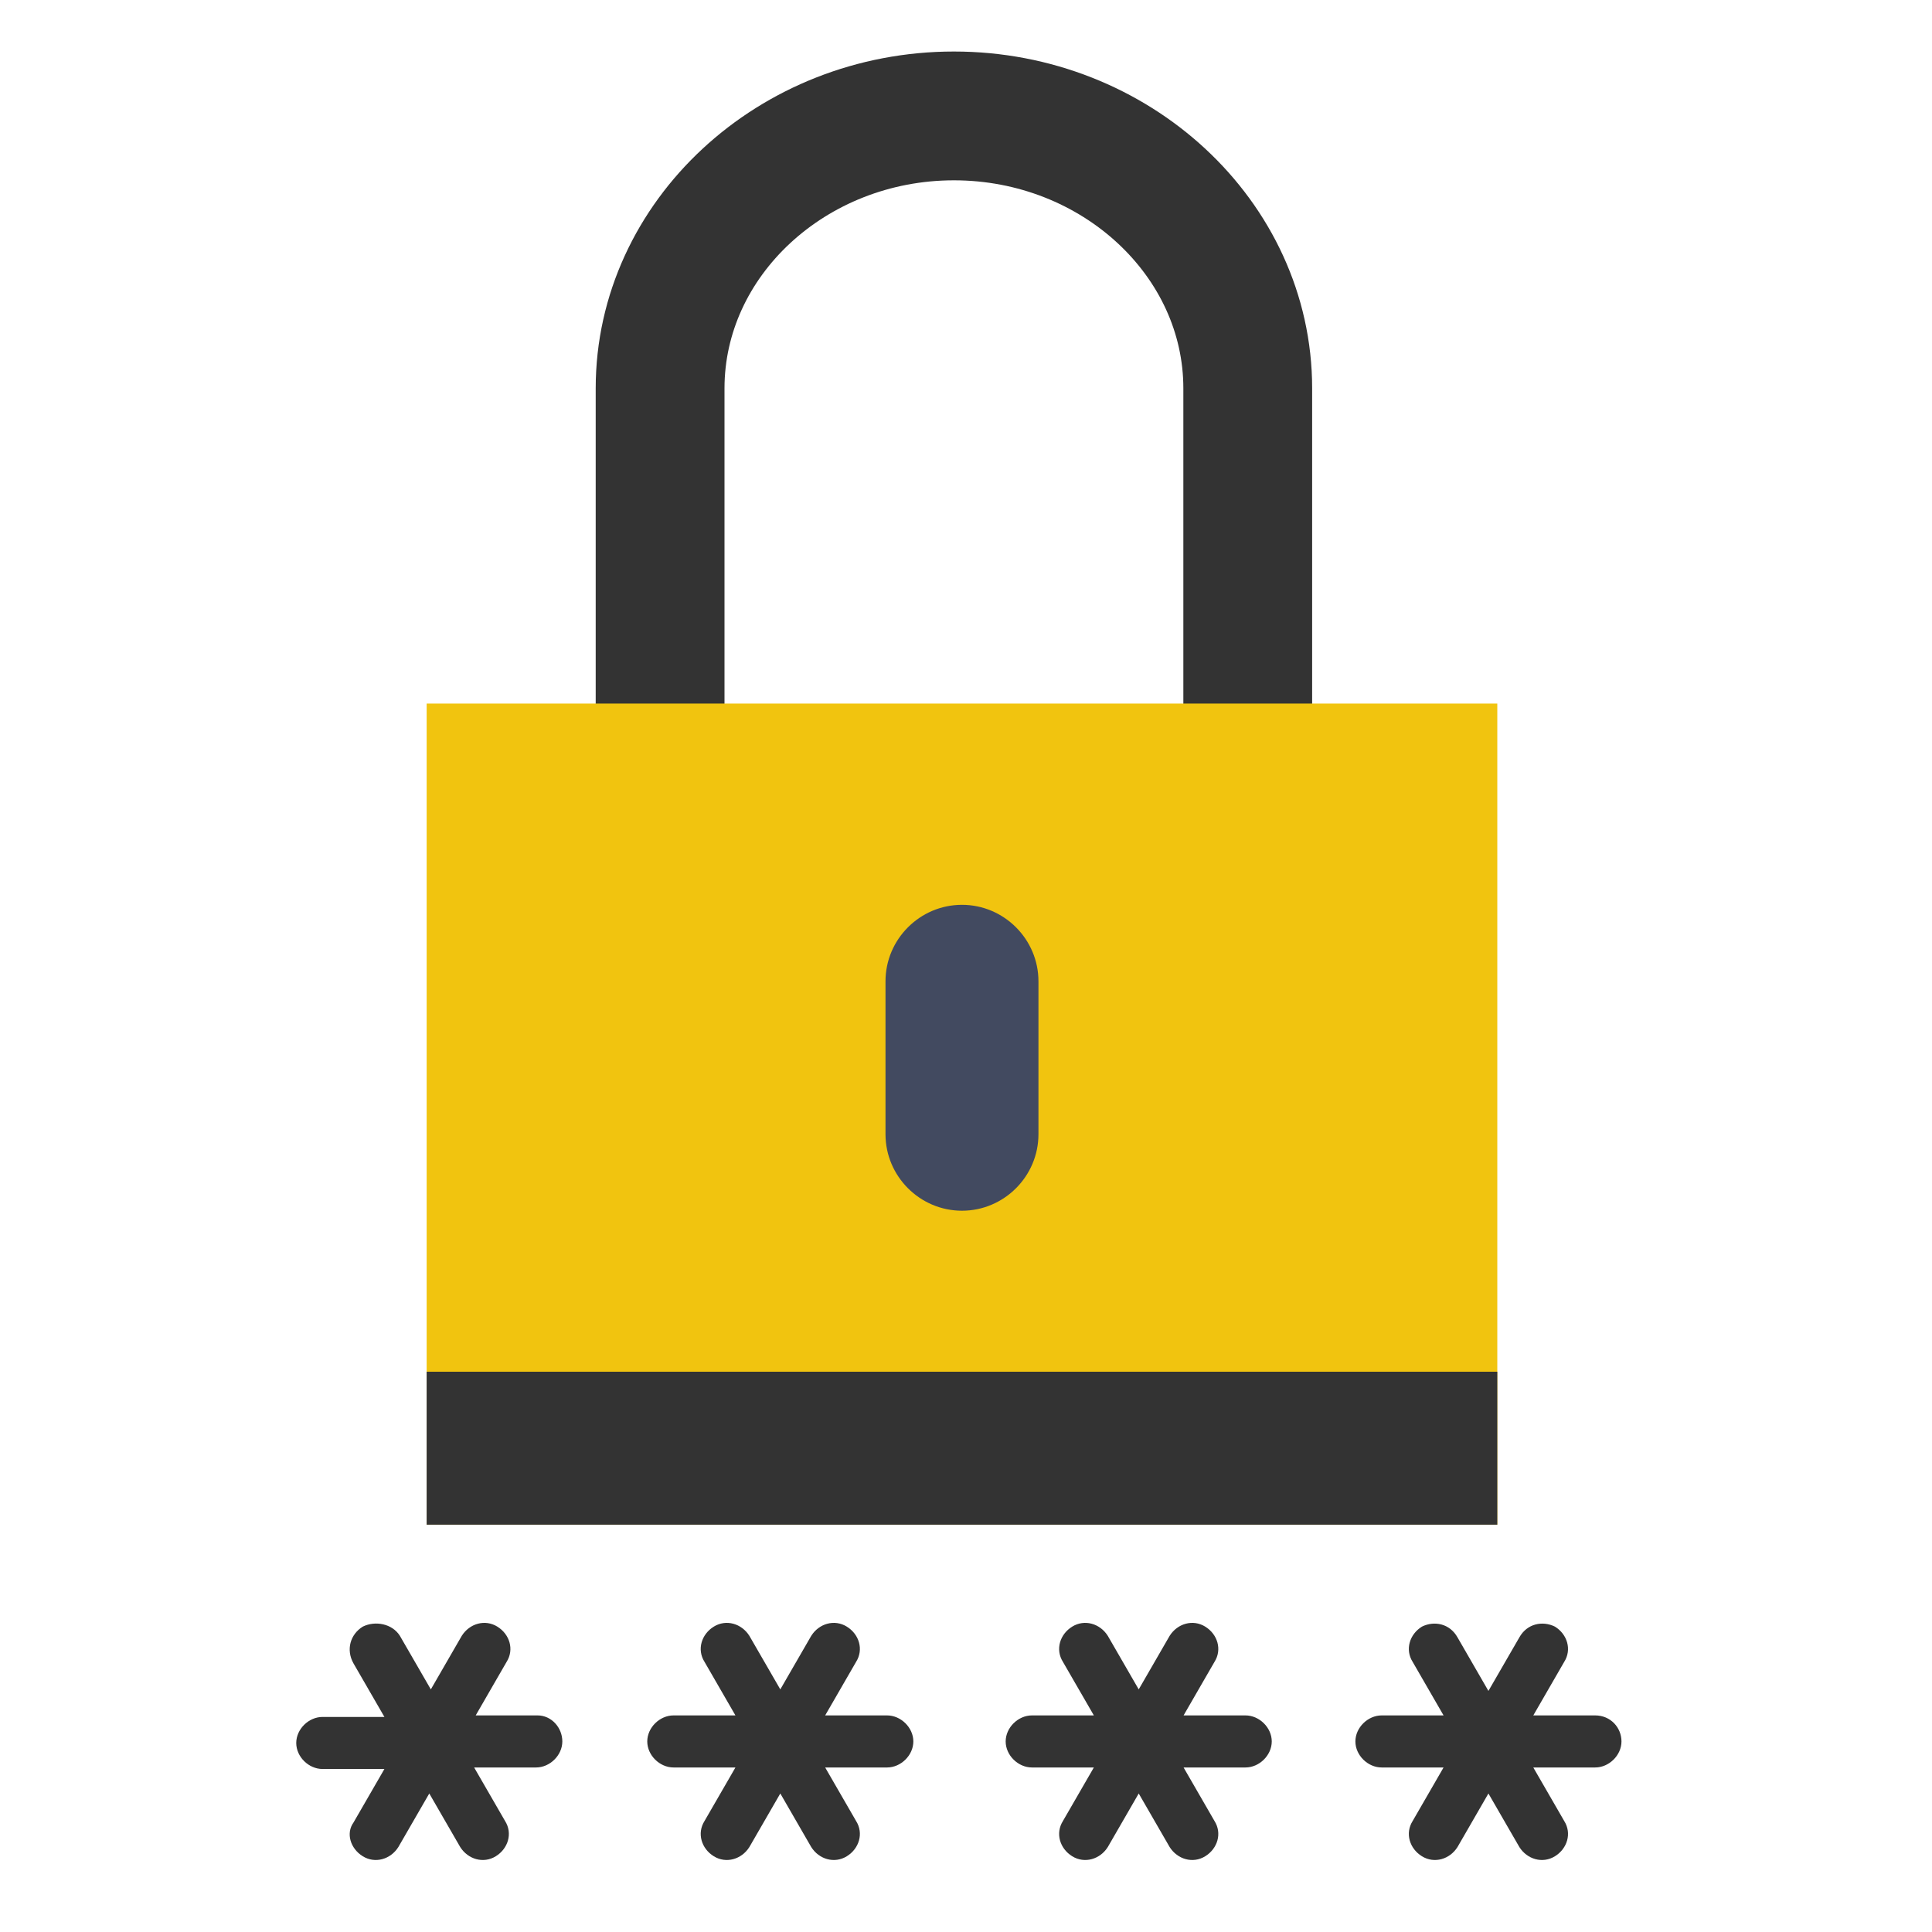 <?xml version="1.0" encoding="UTF-8"?>
<svg width="150px" height="150px" viewBox="0 0 150 150" version="1.1" xmlns="http://www.w3.org/2000/svg" xmlns:xlink="http://www.w3.org/1999/xlink">
    <!-- Generator: Sketch 46.2 (44496) - http://www.bohemiancoding.com/sketch -->
    <title>password</title>
    <desc>Created with Sketch.</desc>
    <defs></defs>
    <g id="Icons" stroke="none" stroke-width="1" fill="none" fill-rule="evenodd">
        <g id="password">
            <g id="Group" transform="translate(23, 9)">
                <path d="M73.697,124.184 L68.893,124.184 L71.295,120.024 C71.896,119.074 71.535,117.885 70.574,117.291 C69.613,116.696 68.413,117.053 67.812,118.004 L65.41,122.164 L63.008,118.004 C62.407,117.053 61.206,116.696 60.245,117.291 C59.284,117.885 58.924,119.074 59.524,120.024 L61.927,124.184 L57.122,124.184 C56.041,124.184 55.08,125.135 55.08,126.205 C55.08,127.275 56.041,128.226 57.122,128.226 L61.927,128.226 L59.524,132.386 C58.924,133.336 59.284,134.525 60.245,135.119 C61.206,135.714 62.407,135.357 63.008,134.406 L65.41,130.246 L67.812,134.406 C68.413,135.357 69.614,135.714 70.574,135.119 C71.535,134.525 71.896,133.336 71.295,132.386 L68.893,128.226 L73.697,128.226 C74.779,128.226 75.739,127.275 75.739,126.205 C75.739,125.135 74.779,124.184 73.697,124.184 Z M45.87,124.184 L41.066,124.184 L43.468,120.024 C44.068,119.074 43.708,117.885 42.747,117.291 C41.786,116.696 40.585,117.053 39.985,118.004 L37.583,122.164 L35.18,118.004 C34.58,117.053 33.379,116.696 32.418,117.291 C31.457,117.885 31.096,119.074 31.697,120.024 L34.099,124.184 L29.295,124.184 C28.214,124.184 27.253,125.135 27.253,126.205 C27.253,127.275 28.214,128.226 29.295,128.226 L34.099,128.226 L31.697,132.386 C31.096,133.336 31.457,134.525 32.418,135.119 C33.378,135.714 34.58,135.357 35.18,134.406 L37.583,130.246 L39.985,134.406 C40.585,135.357 41.786,135.714 42.747,135.119 C43.708,134.525 44.068,133.336 43.468,132.386 L41.066,128.226 L45.87,128.226 C46.951,128.226 47.912,127.275 47.912,126.205 C47.912,125.135 46.951,124.184 45.87,124.184 Z M18.737,124.184 L13.933,124.184 L16.335,120.024 C16.935,119.074 16.575,117.885 15.614,117.291 C14.654,116.696 13.452,117.053 12.852,118.004 L10.45,122.164 L8.047,118.004 C7.447,117.053 6.125,116.815 5.165,117.291 L5.165,117.291 C4.204,117.885 3.843,119.074 4.444,120.143 L6.846,124.303 L2.042,124.303 C0.961,124.303 0,125.254 0,126.324 C0,127.394 0.961,128.344 2.042,128.344 L6.846,128.344 L4.444,132.504 C3.843,133.336 4.204,134.525 5.165,135.119 L5.165,135.119 C6.125,135.714 7.327,135.357 7.927,134.406 L10.329,130.246 L12.732,134.406 C13.332,135.357 14.533,135.714 15.494,135.119 C16.455,134.525 16.815,133.336 16.215,132.386 L13.812,128.226 L18.617,128.226 C19.698,128.226 20.659,127.275 20.659,126.205 C20.659,125.135 19.818,124.184 18.737,124.184 Z M100.849,124.184 L96.045,124.184 L98.447,120.024 C99.047,119.074 98.687,117.885 97.726,117.291 C96.765,116.815 95.564,117.053 94.964,118.123 L92.561,122.283 L90.159,118.123 C89.559,117.053 88.358,116.815 87.397,117.291 C86.436,117.885 86.075,119.074 86.676,120.024 L89.078,124.184 L84.274,124.184 C83.193,124.184 82.232,125.135 82.232,126.205 C82.232,127.275 83.193,128.226 84.274,128.226 L89.078,128.226 L86.676,132.386 C86.075,133.336 86.436,134.525 87.397,135.119 C88.358,135.714 89.559,135.357 90.159,134.406 L92.561,130.246 L94.964,134.406 C95.564,135.357 96.765,135.714 97.726,135.119 C98.687,134.525 99.047,133.336 98.447,132.386 L96.045,128.226 L100.849,128.226 C101.93,128.226 102.891,127.275 102.891,126.205 C102.891,125.135 102.05,124.184 100.849,124.184 Z" id="Shape" fill="#333333" fill-rule="nonzero"></path>
                <g id="locked" transform="translate(10.125, 0)">
                    <path d="M18.125,51.875 L18.125,21.151 C18.125,9.517 28.391,0 40.938,0 L40.938,0 C53.484,0 63.75,9.517 63.75,21.151 L63.75,51.875 L18.125,51.875 Z" id="Shape" stroke="#333333" stroke-width="10" stroke-linecap="round"></path>
                    <rect id="Rectangle-path" fill="#F1C40F" fill-rule="nonzero" x="0" y="45.625" width="83.125" height="63.75"></rect>
                    <path d="M41.562,85 L41.562,85 C38.297,85 35.625,82.328 35.625,79.062 L35.625,67.188 C35.625,63.922 38.297,61.25 41.562,61.25 L41.562,61.25 C44.828,61.25 47.5,63.922 47.5,67.188 L47.5,79.062 C47.5,82.328 44.828,85 41.562,85 Z" id="Shape" fill="#424A60" fill-rule="nonzero"></path>
                    <rect id="Rectangle-path" fill="#333333" fill-rule="nonzero" x="0" y="97.5" width="83.125" height="11.875"></rect>
                </g>
            </g>
        </g>
    </g>
</svg>
